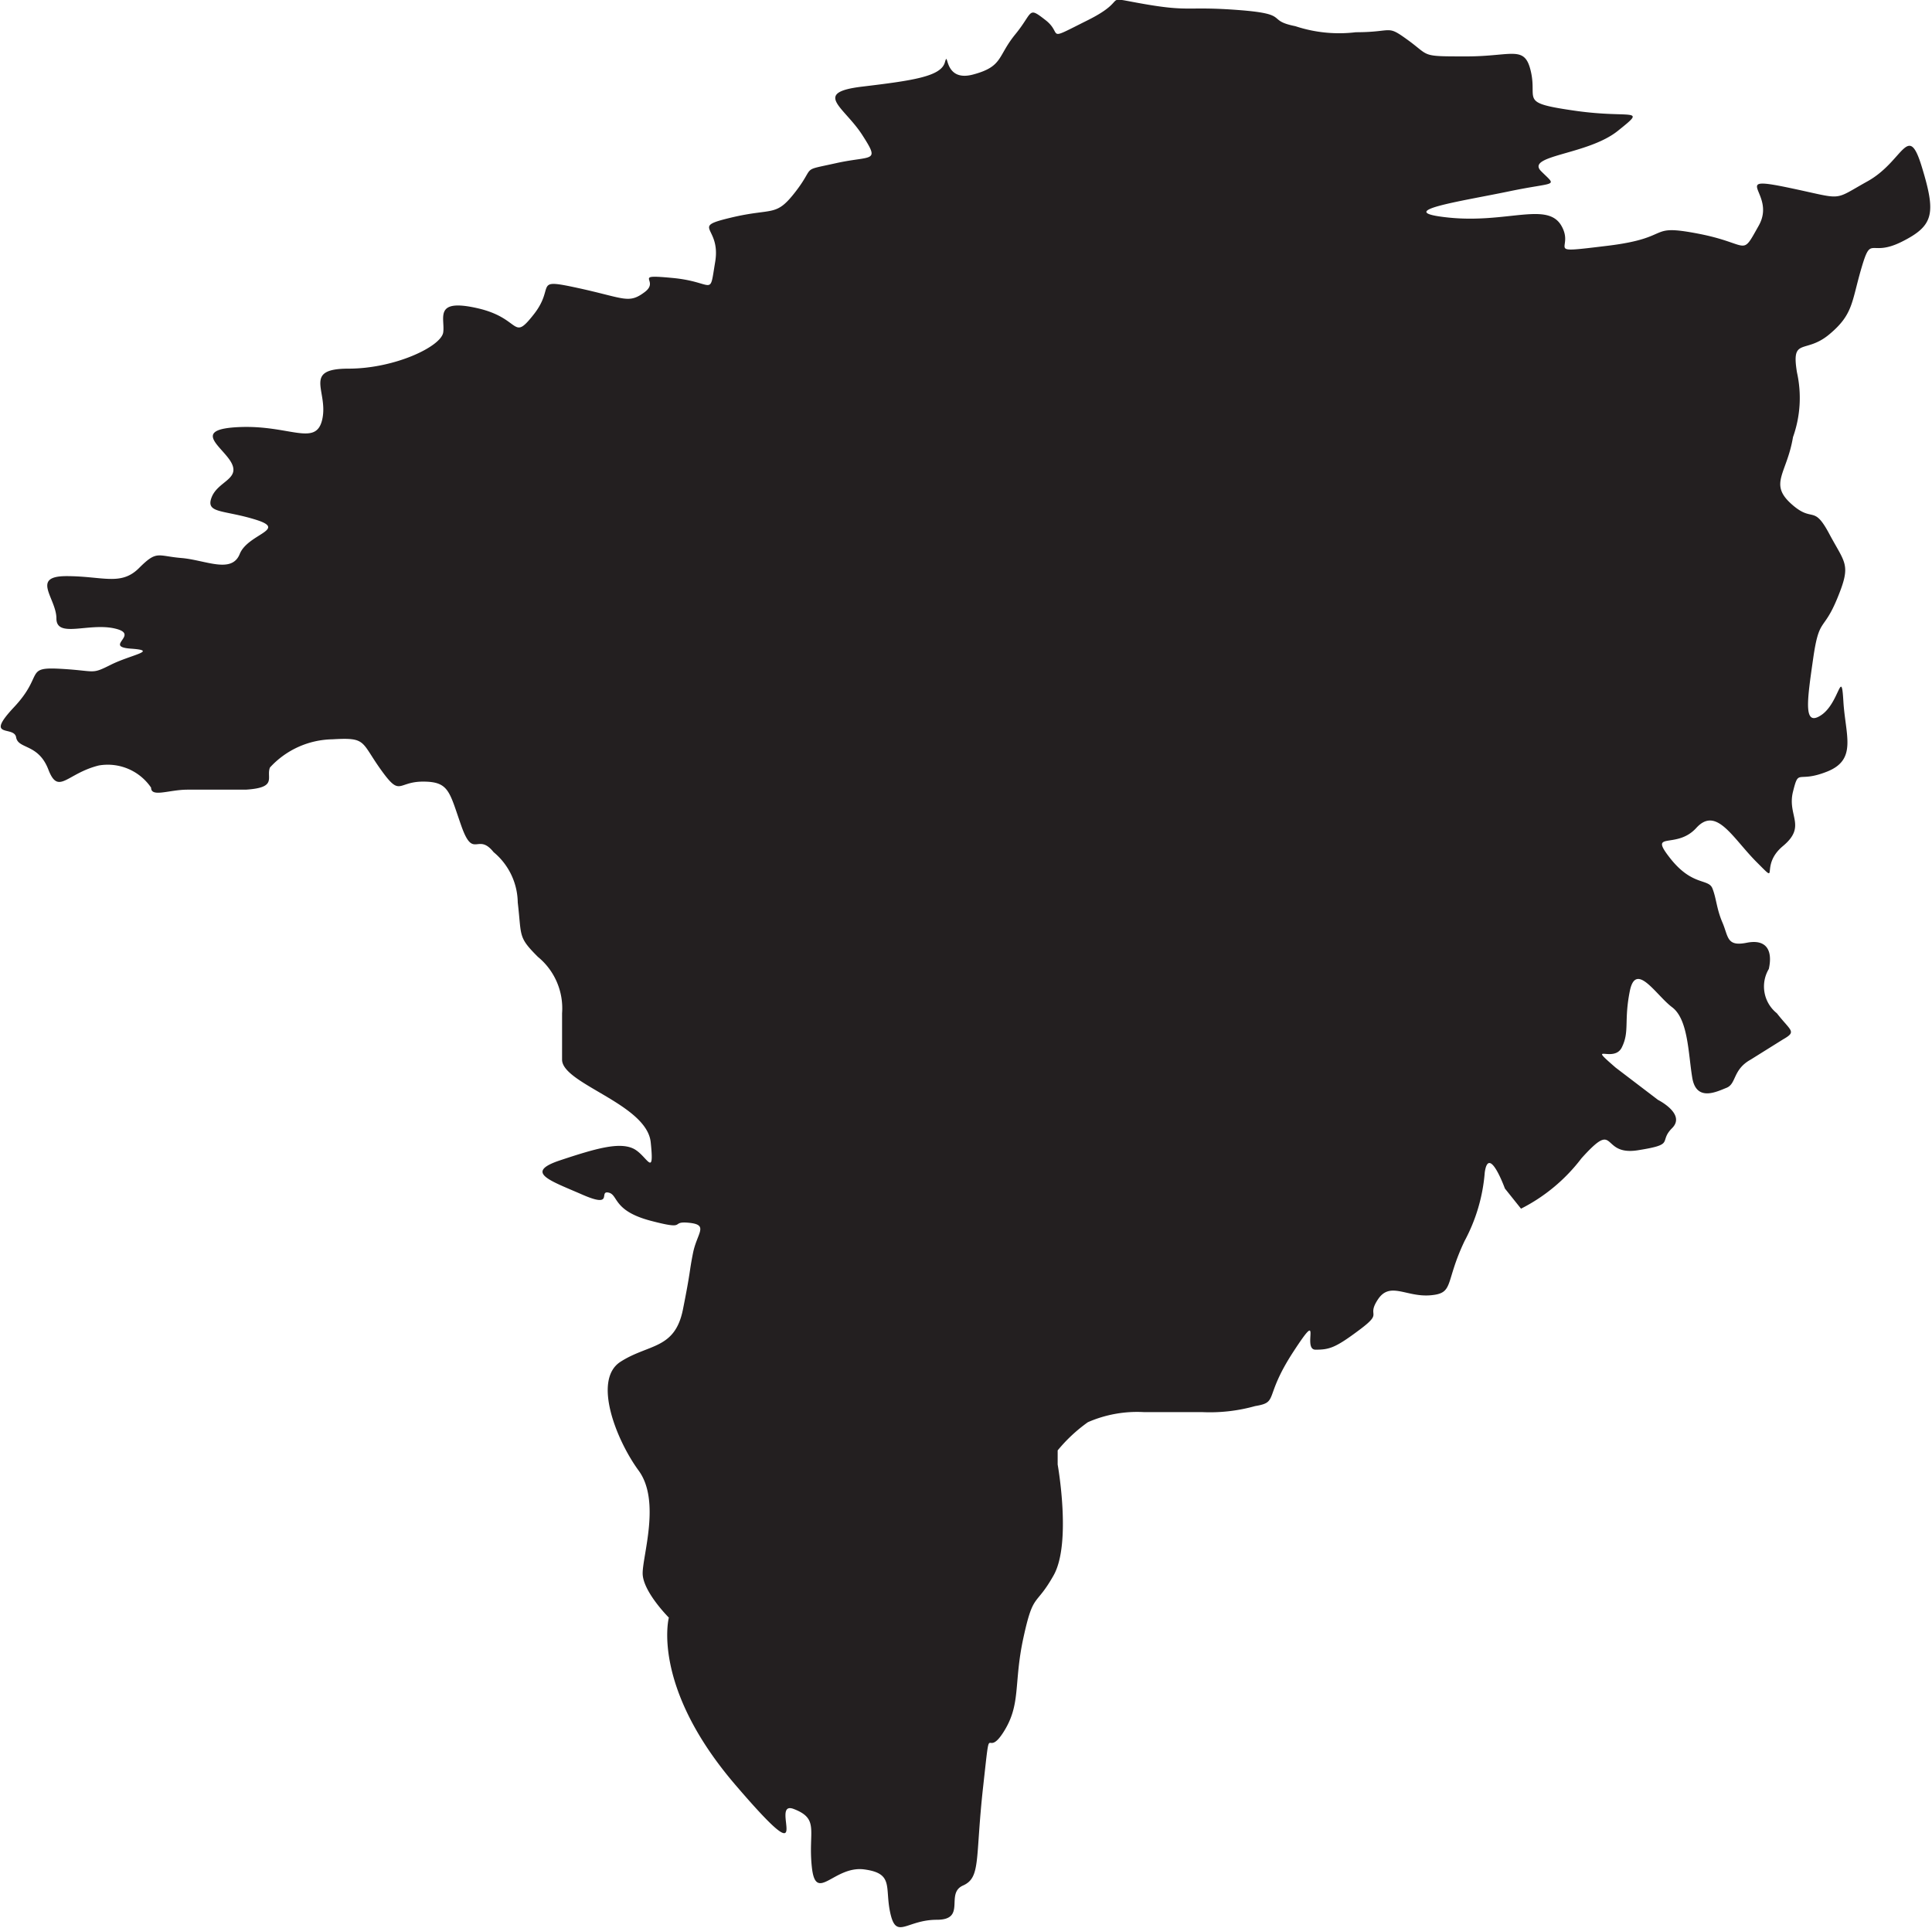 <svg xmlns="http://www.w3.org/2000/svg" viewBox="0 0 95.9 95.7"><defs><style>.cls-1{fill:#231f20;}</style></defs><g id="Layer_2" data-name="Layer 2"><g id="Layer_1-2" data-name="Layer 1"><path id="greenland" class="cls-1" d="M52.5,72.7s.7,3.9-.2,5.5-1,.8-1.5,3.1-.1,3.3-1,4.7-.6-.9-1,2.7-.1,4.5-1,4.9.2,1.7-1.3,1.7-2,1-2.3-.3.2-2-1.3-2.2-2.4,1.7-2.6-.1.4-2.4-.9-2.9,1.3,3.7-2.9-1.2-3.3-8.3-3.3-8.3-1.3-1.3-1.3-2.2.9-3.6-.2-5.1-2.3-4.5-.9-5.4,2.7-.6,3.1-2.6.3-1.8.5-2.8.8-1.4-.2-1.5,0,.4-1.9-.1-1.6-1.3-2.1-1.4.3.8-1.3.1-2.9-1.1-1.1-1.7,2.9-.9,3.6-.6,1.1,1.6.9-.3-4.4-2.9-4.4-4.1V50.3a3.3,3.3,0,0,0-1.2-2.8c-1-1-.8-1-1-2.7a3.3,3.3,0,0,0-1.2-2.5c-.8-1-1,.4-1.6-1.3s-.6-2.2-1.9-2.2-1.1.8-2.1-.6-.7-1.6-2.4-1.5a4.3,4.3,0,0,0-3.1,1.4c-.2.5.4,1-1.2,1.1H9.3c-.9,0-1.8.4-1.8-.1a2.6,2.6,0,0,0-2.6-1.1c-1.6.4-2,1.5-2.5.2S.9,37.2.8,36.6s-1.6.1-.1-1.5.5-2,2.3-1.9,1.5.3,2.5-.2,2.4-.7,1-.8.5-.7-.8-1-2.9.5-2.9-.5-1.3-2.1.5-2.1,2.7.5,3.6-.4.9-.6,2.1-.5,2.5.8,2.9-.2,2.4-1.2.8-1.7-2.5-.3-2.2-1.1,1.4-.9,1-1.7-2.1-1.7.4-1.8,3.8,1,4.1-.4-1-2.5,1.3-2.5,4.6-1.1,4.7-1.8-.5-1.7,1.7-1.2,1.7,1.7,2.8.3-.1-1.8,2.2-1.3,2.5.8,3.3.2-.7-.9,1.4-.7,1.8,1,2.1-.8-1.3-1.7.8-2.2,2.2,0,3.2-1.3.2-1,2-1.4,2.2,0,1.3-1.4-2.5-2.1,0-2.4,3.9-.5,4.1-1.2-.1,1,1.4.6,1.2-.9,2.1-2S51,.3,51.9,1,51.8,2.1,54,1s.5-1.2,2.8-.8,2.1.1,4.7.3,1.3.5,2.8.8a6.9,6.9,0,0,0,3,.3c1.9,0,1.5-.4,2.6.4s.6.8,2.9.8,2.9-.6,3.2.8-.6,1.5,2.2,1.9,3.6-.2,2.1,1-4.6,1.2-3.8,2,.8.5-1.6,1-5.9,1-3,1.3,4.9-.8,5.6.4-1,1.4,2.3,1,1.9-1.1,4.5-.6,2.1,1.2,3-.4-1.5-2.5,1.4-1.9,2.2.7,4-.3,2-3,2.7-.7.6,2.9-1,3.7-1.5-.4-2,1.3-.4,2.3-1.6,3.3-1.9.1-1.6,1.9a5.8,5.8,0,0,1-.2,3.2c-.3,1.8-1.2,2.3-.1,3.3s1.1,0,1.9,1.5,1.1,1.5.4,3.2-.9.9-1.2,3-.5,3.4.4,2.8,1-2.4,1.1-.7.7,2.9-.8,3.5-1.4-.2-1.7,1,.7,1.7-.5,2.7-.1,2-1.3.8-2-2.8-3-1.7-2.4.1-1.3,1.5,1.9,1,2.1,1.5.2,1,.5,1.7.2,1.2,1.2,1,1.3.4,1.1,1.3a1.7,1.7,0,0,0,.4,2.2c.7.9,1,.9.3,1.3l-1.6,1c-.9.5-.7,1.2-1.2,1.4s-1.5.7-1.7-.5-.2-2.9-1-3.5-1.8-2.3-2.1-.8,0,2-.4,2.8-1.8-.3-.3,1l2.1,1.6s1.4.7.7,1.4.2.8-1.7,1.1-1-1.6-2.8.4a8.7,8.7,0,0,1-3,2.5l-.8-1s-.8-2.2-1-.8a8.6,8.6,0,0,1-1,3.4c-1,2.1-.5,2.6-1.7,2.7s-2-.7-2.6.2.3.6-.9,1.5-1.5,1-2.2,1,.4-2.2-1.1.1-.7,2.5-1.9,2.7a8.3,8.3,0,0,1-2.6.3H56.8a6.1,6.1,0,0,0-2.8.5A7.7,7.7,0,0,0,52.5,72Z"/></g></g></svg>